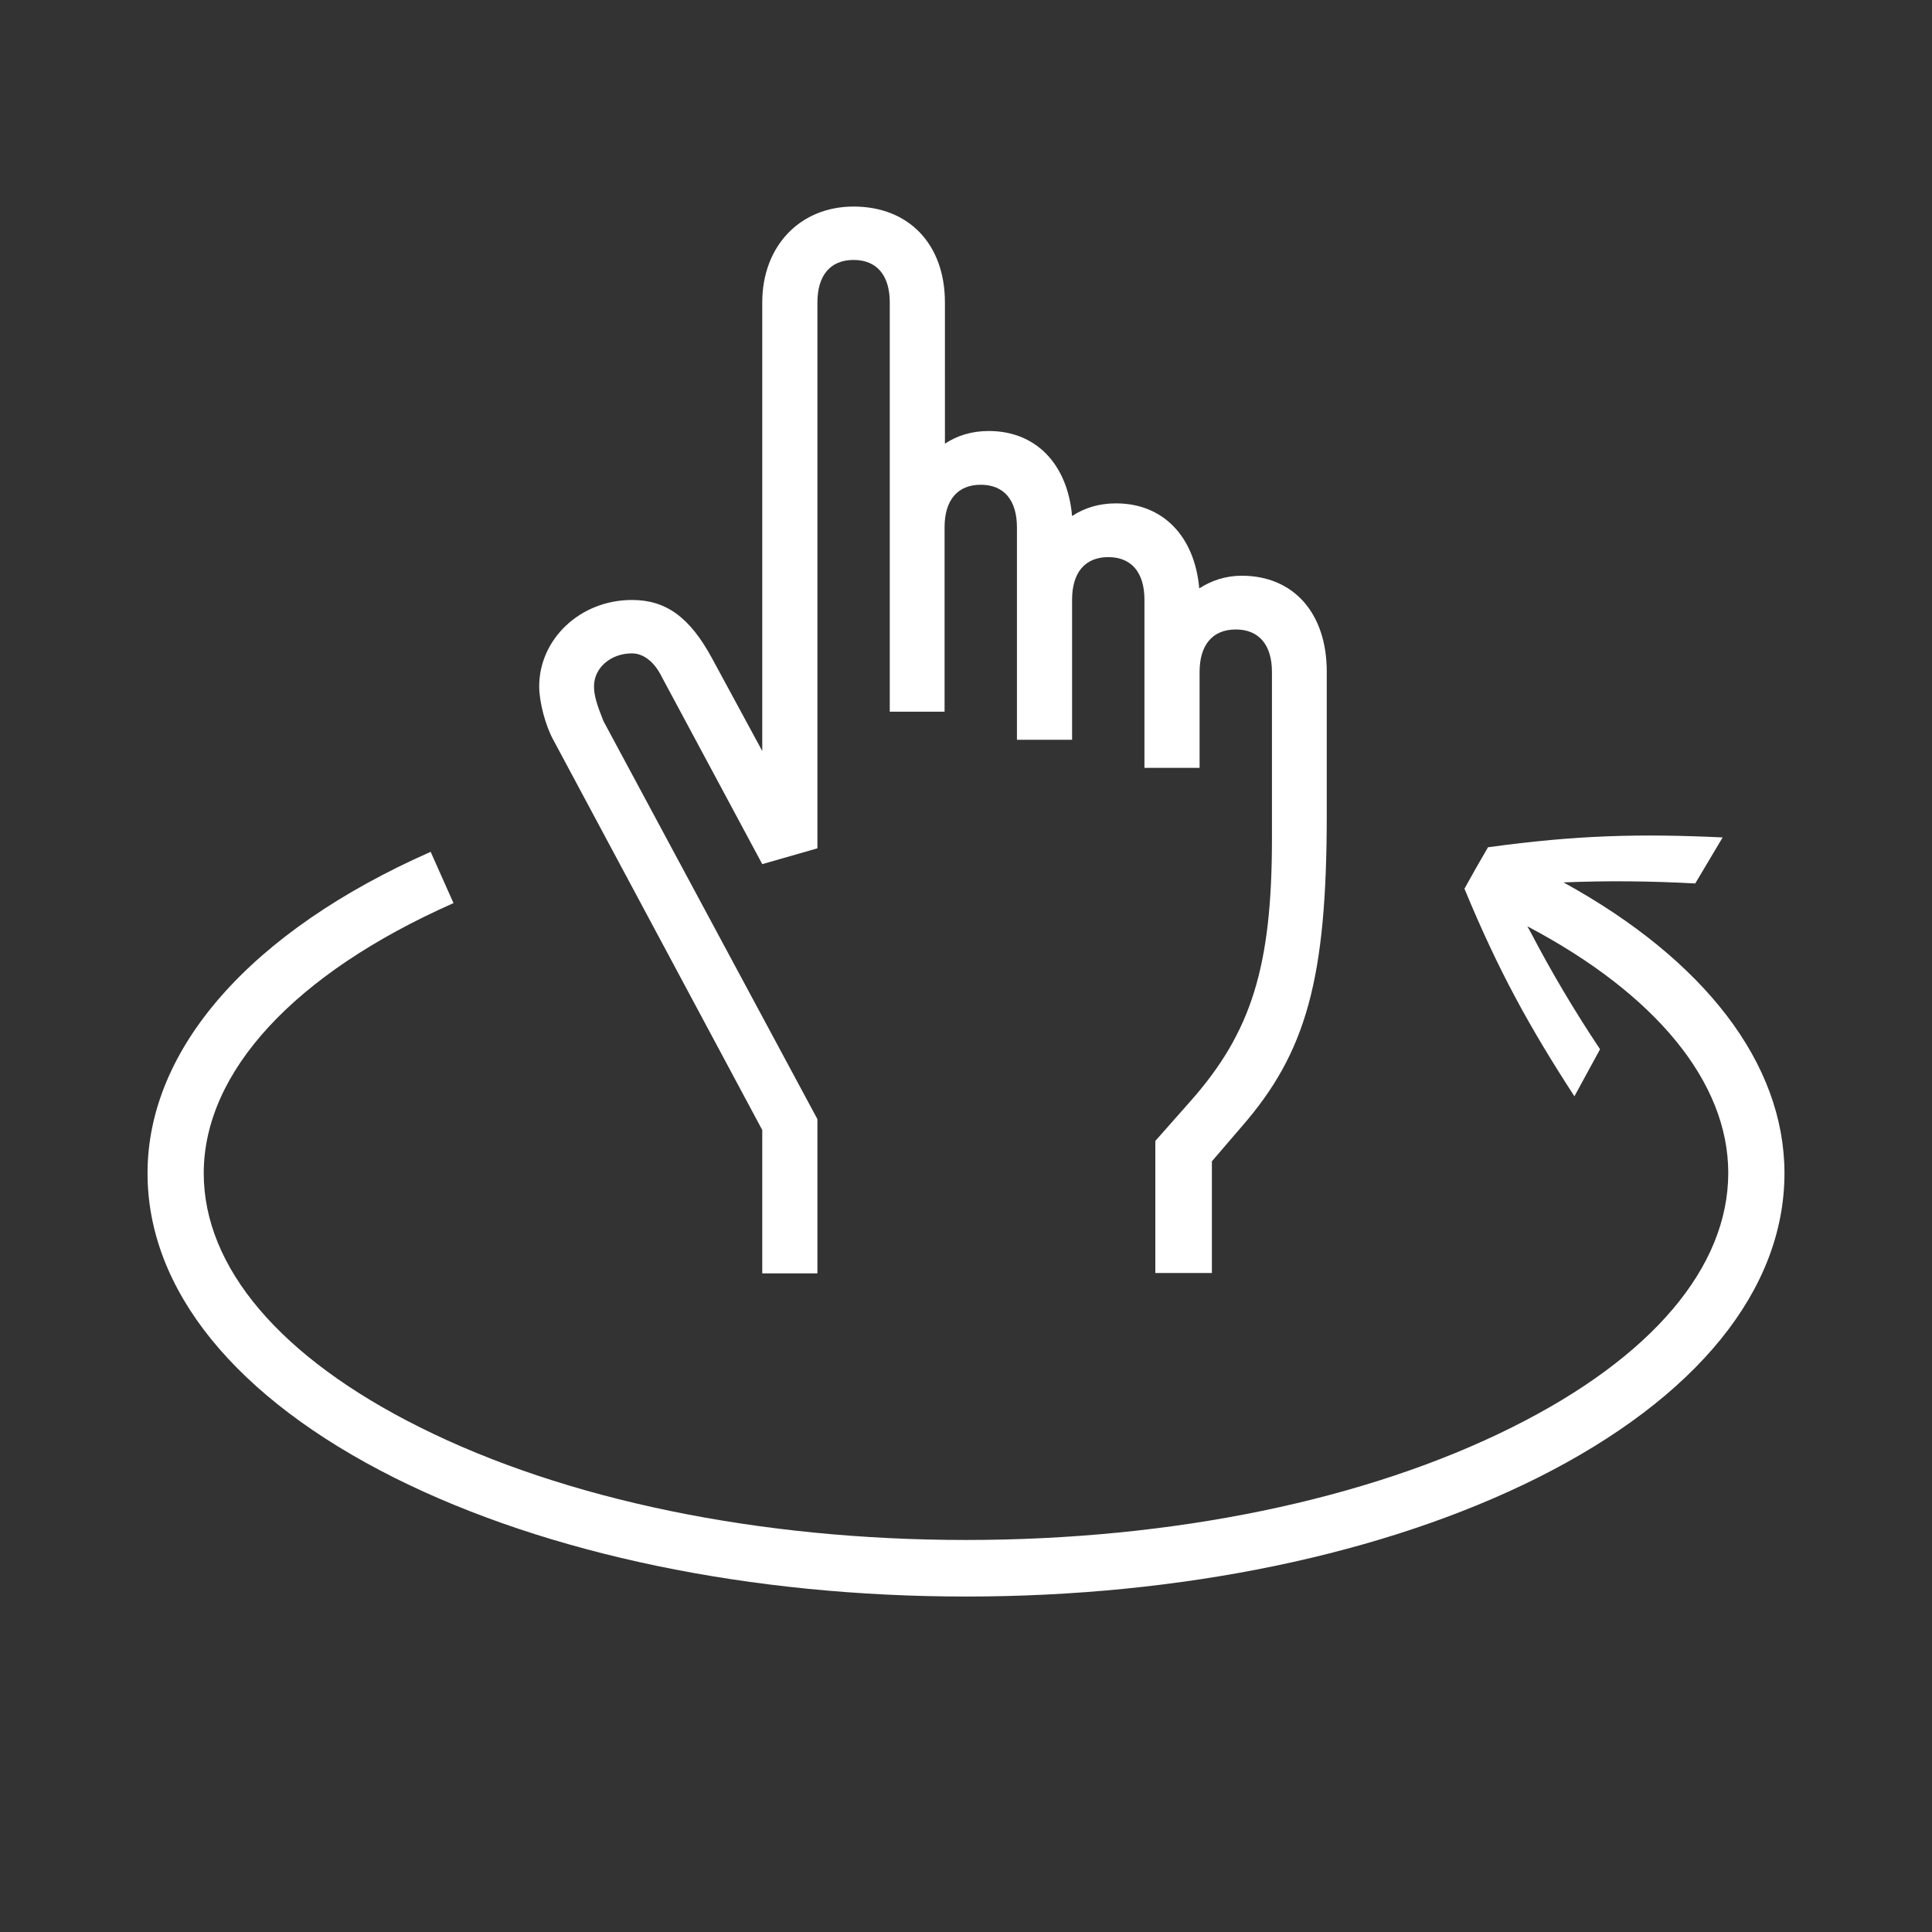 <svg xmlns="http://www.w3.org/2000/svg" viewBox="0 0 550 550" fill="white">
  <rect x="0" y="0" width="550" height="550" fill="#333333" stroke="none"/>
  <path d="M445.1 251.2c12.2-.5 24.5-.4 37.5.3l7.8-13.1c-23.3-1.1-41.4-.7-66.8 2.8l-3.4 5.9-3.3 5.9c9.8 23.7 18.6 39.5 31.3 59.1l7.3-13.4c-7.4-11.1-13.9-22.1-19.7-33.2 0 0-.4-.7-1-1.8 36.6 19.3 57.2 44.4 57.2 70.2 0 26.9-21.8 52.6-61.5 72.4-41.4 20.7-96.6 32.1-155.5 32.1S160.9 427 119.5 406.3C79.8 386.5 58 360.8 58 334c0-28.9 25.9-56.9 71.1-76.9l-6.5-14.6C71.4 265.1 42 298.5 42 334c0 33.2 25 64 70.3 86.7 43.6 21.8 101.4 33.8 162.7 33.8s119.1-12 162.7-33.8C483 398 508 367.2 508 334c0-31.2-22.7-60.7-62.9-82.8z"></path>
  <path d="M268.9 202.5v-52.4c0-7.6 3.6-12.1 10.3-12.1 6.7 0 10.3 4.5 10.3 12.1v60.5h15.7v-39.9c0-7.6 3.6-12.1 10.3-12.1 6.7 0 10.3 4.5 10.3 12.1v47.9h15.7v-27.3c0-7.6 3.6-12.1 10.3-12.1 6.7 0 10.3 4.5 10.3 12.1v47.5c0 36.3-5.8 55.1-23.3 74.8l-9.9 11.2v37.6H345v-31.8l8.5-9.9c18.4-21.1 24.2-42.1 24.2-88.7v-40.8c0-16.6-9.4-27.3-24.2-27.3-4.5 0-8.5 1.3-12.1 3.6-1.3-14.8-10.3-24.2-23.7-24.2-4.9 0-9 1.3-12.5 3.6-1.3-14.8-10.3-24.2-23.7-24.2-4.9 0-9 1.3-12.5 3.6V86.1c0-16.6-10.3-27.3-26-27.3-15.2 0-26 11.2-26 27.3v127.7l-14.3-26.4c-6.3-11.6-13-16.6-22.8-16.6-14.8 0-26.4 11.2-26.4 24.6 0 4.5 1.8 11.2 4 15.2L217 321.7v40.8h15.7v-43.9l-60.9-113.3c-1.8-4.5-2.7-7.2-2.7-9.9 0-5.4 4.9-9.4 10.8-9.4 3.1 0 6.3 2.2 8.5 6.7L217 246l15.7-4.5V86.1c0-7.6 3.6-12.1 10.3-12.1s10.3 4.5 10.3 12.1v116.5h15.6z"></path>
</svg>